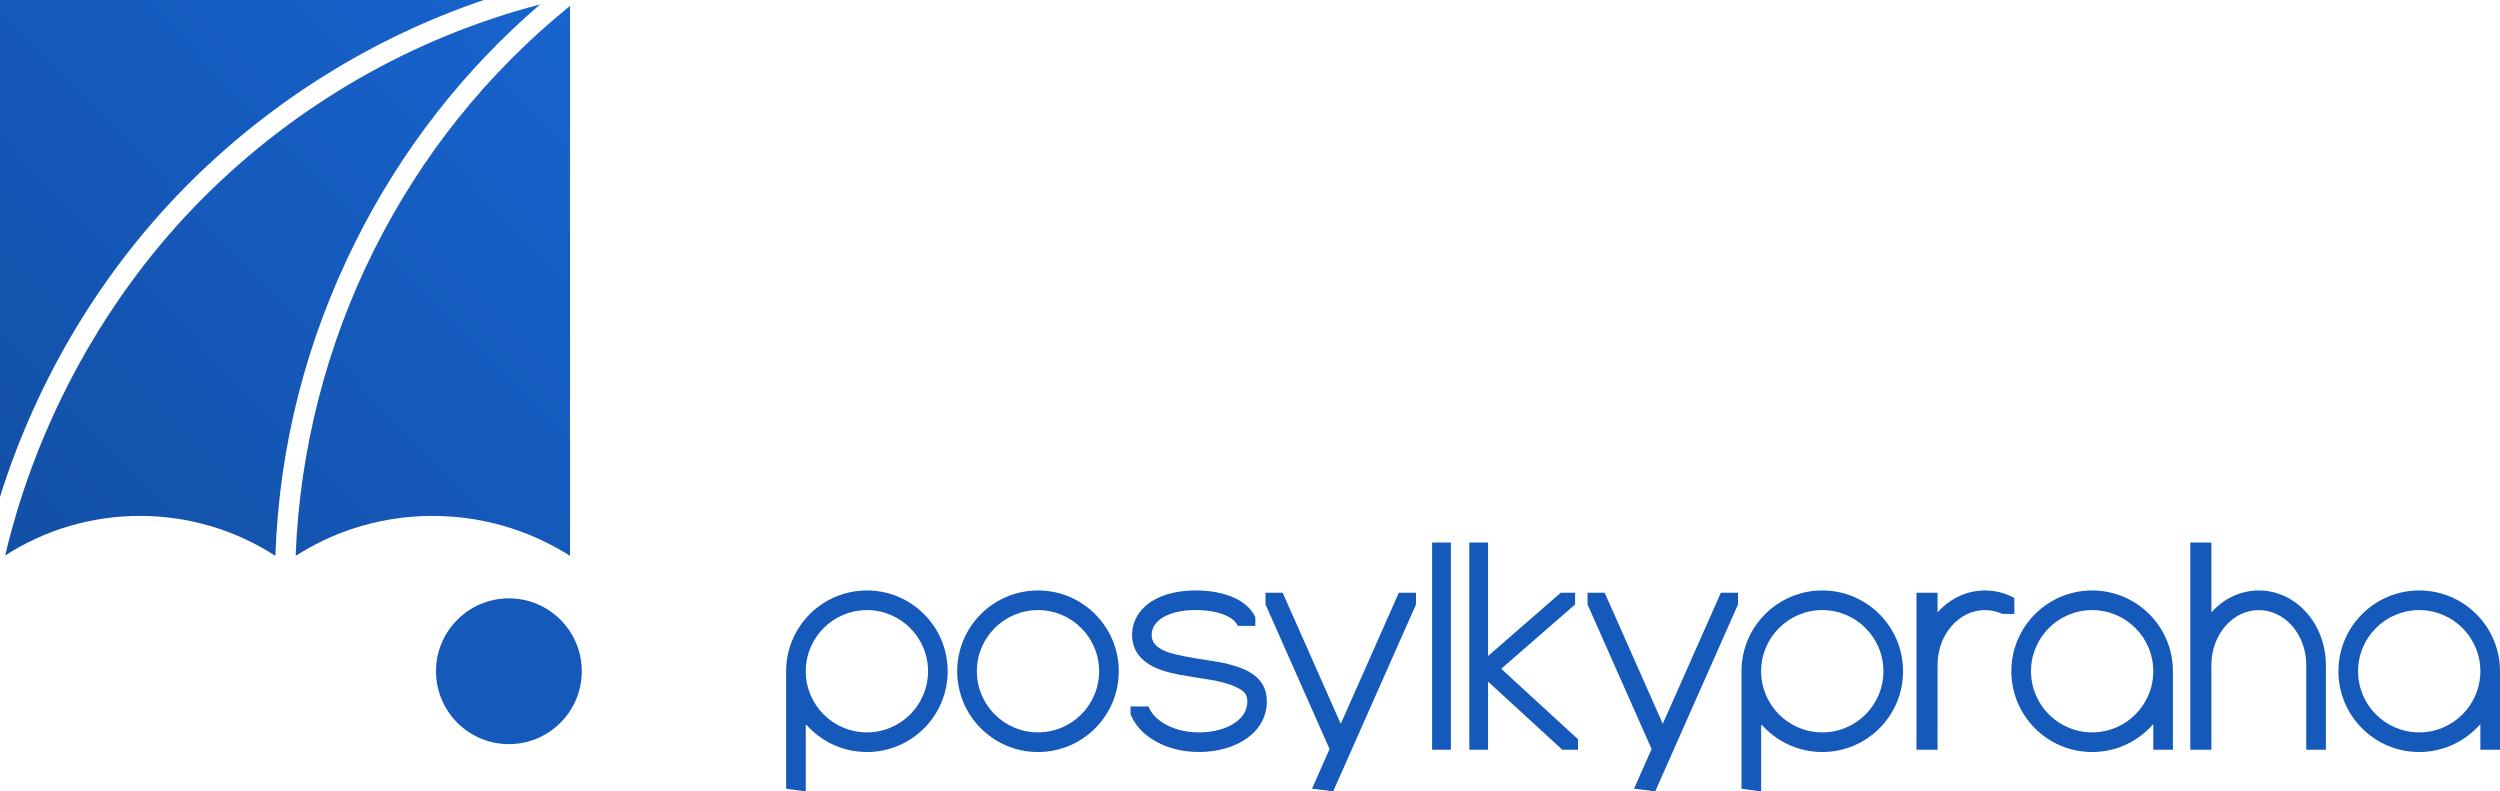 <?xml version="1.0" encoding="UTF-8"?>
<svg id="_Слой_2" data-name="Слой 2" xmlns="http://www.w3.org/2000/svg" width="834.393" height="264.148" xmlns:xlink="http://www.w3.org/1999/xlink" viewBox="0 0 834.393 264.148">
  <defs>
    <style>
      .cls-1, .cls-2, .cls-3, .cls-4 {
        fill-rule: evenodd;
      }

      .cls-1, .cls-5 {
        fill: #1559ba;
      }

      .cls-2 {
        fill: url(#_Новый_образец_градиента_3-3);
      }

      .cls-3 {
        fill: url(#_Новый_образец_градиента_3-2);
      }

      .cls-4 {
        fill: url(#_Новый_образец_градиента_3);
      }
    </style>
    <linearGradient id="_Новый_образец_градиента_3" data-name="Новый образец градиента 3" x1="9.809" y1="192.908" x2="199.983" y2="10.56" gradientUnits="userSpaceOnUse">
      <stop offset="0" stop-color="#1350a6"/>
      <stop offset=".5" stop-color="#1559ba"/>
      <stop offset="1" stop-color="#1764cf"/>
    </linearGradient>
    <linearGradient id="_Новый_образец_градиента_3-2" data-name="Новый образец градиента 3" x1="46.407" y1="231.076" x2="236.581" y2="48.728" xlink:href="#_Новый_образец_градиента_3"/>
    <linearGradient id="_Новый_образец_градиента_3-3" data-name="Новый образец градиента 3" x1="-49.835" y1="130.704" x2="140.339" y2="-51.644" xlink:href="#_Новый_образец_градиента_3"/>
  </defs>
  <g id="_Слой_1-2" data-name="Слой 1">
    <g>
      <path class="cls-1" d="m169.848,199.705c-13.435,0-24.326,10.891-24.326,24.325s10.891,24.326,24.326,24.326,24.325-10.891,24.325-24.326-10.891-24.325-24.325-24.325h0Z"/>
      <g>
        <path class="cls-5" d="m346.437,197.069c7.445,0,14.186,3.018,19.065,7.897,4.879,4.879,7.897,11.619,7.897,19.064s-3.018,14.186-7.897,19.065c-4.879,4.879-11.62,7.897-19.065,7.897s-14.186-3.018-19.064-7.897c-4.879-4.879-7.897-11.62-7.897-19.065s3.018-14.185,7.897-19.064c4.879-4.879,11.619-7.897,19.064-7.897h0Zm14.429,12.532c-3.692-3.692-8.794-5.977-14.429-5.977-5.635,0-10.737,2.284-14.429,5.977-3.692,3.693-5.977,8.794-5.977,14.429s2.284,10.737,5.977,14.43c3.693,3.692,8.794,5.977,14.429,5.977,5.635,0,10.737-2.284,14.429-5.977,3.693-3.692,5.977-8.795,5.977-14.43s-2.284-10.736-5.977-14.429h0Z"/>
        <path class="cls-5" d="m382.925,245.582c-2.43-1.88-4.423-4.269-5.568-7.172l-.035-.089v-2.543h6.015l.127.312c.746,1.833,2.113,3.349,3.762,4.556,2.017,1.476,4.454,2.488,6.706,3.055,2.079.523,4.344.769,6.603.74s4.514-.334,6.573-.912c.979-.274,1.949-.622,2.88-1.056.855-.398,1.673-.867,2.43-1.415,1.229-.887,2.231-1.935,2.907-3.149.621-1.113.971-2.371.976-3.779.004-1.114-.227-1.945-.689-2.616-.472-.684-1.2-1.23-2.175-1.76-.794-.431-1.657-.806-2.544-1.131-.888-.327-1.799-.604-2.685-.841-2.39-.64-5.355-1.099-8.434-1.575-4.102-.634-8.407-1.3-11.865-2.462-2.978-1-5.653-2.487-7.499-4.641-1.602-1.869-2.575-4.228-2.575-7.186,0-2.431.678-4.635,1.857-6.545,1.255-2.035,3.079-3.731,5.256-5.009.971-.571,1.987-1.05,3.028-1.449,1.113-.427,2.267-.767,3.436-1.033,2.281-.518,4.751-.785,7.227-.815,2.544-.031,5.094.184,7.452.63,2.726.516,5.604,1.457,8.034,3.001,2.02,1.283,3.733,2.983,4.8,5.2l.051.105v2.887h-5.856l-.14-.274c-.577-1.132-1.612-2.017-2.821-2.7-1.658-.936-3.645-1.496-5.268-1.802-1.891-.357-4.025-.533-6.147-.51-2.049.023-4.091.233-5.899.644-.797.181-1.597.41-2.377.699-.773.287-1.521.63-2.22,1.04-1.189.698-2.208,1.583-2.899,2.651-.607.941-.965,2.032-.965,3.279,0,1.612.677,2.815,1.693,3.73,1.058.952,2.488,1.608,3.926,2.091,3.195,1.073,8.291,1.874,12.667,2.562,2.938.462,5.557.874,7.089,1.284,1.143.306,2.305.626,3.45,1.014,1.15.389,2.279.848,3.348,1.428,2.007,1.09,3.573,2.441,4.64,4.107,1.071,1.673,1.632,3.654,1.624,5.995-.01,2.482-.614,4.761-1.703,6.785-1.137,2.111-2.8,3.944-4.864,5.437-1.075.777-2.227,1.444-3.431,2.009-1.275.599-2.602,1.081-3.951,1.459-2.625.735-5.436,1.124-8.252,1.162-2.814.038-5.632-.274-8.273-.939-3.302-.831-6.648-2.316-9.421-4.461h0Z"/>
        <path class="cls-5" d="m477.974,250.234c0-23.051-.024-46.103 0-69.152h6.259v69.152h-6.259Z"/>
        <polygon class="cls-5" points="496.653 218.947 520.919 197.828 525.697 197.828 525.697 201.747 501.038 223.209 526.672 246.732 526.672 250.234 521.432 250.234 496.653 227.495 496.653 250.234 490.386 250.234 490.386 181.082 496.653 181.082 496.653 218.947 496.653 218.947"/>
        <path class="cls-5" d="m587.791,241.65v22.498l-6.555-.895c0-4.349,0-37.982-0-39.223,0-7.445,3.018-14.185,7.897-19.064,4.879-4.879,11.62-7.897,19.064-7.897s14.186,3.018,19.065,7.897c4.879,4.879,7.897,11.619,7.897,19.064s-3.018,14.186-7.897,19.065c-4.879,4.879-11.62,7.897-19.065,7.897-4.245,0-8.264-.984-11.841-2.736-3.288-1.61-6.198-3.868-8.565-6.606h0Zm34.835-32.049c-3.692-3.692-8.794-5.977-14.429-5.977-5.635,0-10.737,2.284-14.429,5.977-3.692,3.693-5.977,8.794-5.977,14.429s2.284,10.737,5.977,14.43c3.693,3.692,8.794,5.977,14.429,5.977,5.635,0,10.737-2.284,14.429-5.977,3.693-3.692,5.977-8.795,5.977-14.43s-2.284-10.736-5.977-14.429h0Z"/>
        <path class="cls-5" d="m725.227,224.053l.001,26.181h-6.555v-8.584c-2.366,2.738-5.277,4.996-8.565,6.607-3.577,1.752-7.596,2.736-11.841,2.736-7.445,0-14.186-3.018-19.065-7.897-4.879-4.879-7.897-11.62-7.897-19.065s3.018-14.185,7.897-19.064,11.62-7.897,19.065-7.897c7.445,0,14.186,3.018,19.065,7.897,4.879,4.879,7.897,11.619,7.897,19.064l-.001.022h0Zm-12.532-14.452c-3.692-3.692-8.794-5.977-14.429-5.977-5.635,0-10.737,2.284-14.429,5.977-3.692,3.693-5.977,8.794-5.977,14.429s2.284,10.737,5.977,14.43c3.693,3.692,8.794,5.977,14.429,5.977,5.635,0,10.737-2.284,14.429-5.977,3.693-3.692,5.977-8.795,5.977-14.43s-2.284-10.736-5.977-14.429h0Z"/>
        <path class="cls-5" d="m731.03,250.234v-69.153h7.043v23.269c1.912-2.125,4.169-3.866,6.668-5.112,2.795-1.394,5.894-2.169,9.156-2.169,6.19,0,11.792,2.79,15.843,7.299,4.039,4.495,6.538,10.702,6.538,17.553v28.313h-6.556v-28.313c0-5.067-1.78-9.651-4.658-12.965-2.861-3.294-6.809-5.331-11.166-5.331s-8.306,2.037-11.166,5.331c-2.878,3.314-4.658,7.898-4.658,12.965v28.313l-7.043 0h0Z"/>
        <path class="cls-5" d="m646.176,250.234h-6.543v-52.406h7.043v6.522c1.912-2.125,4.169-3.866,6.668-5.112,2.795-1.394,5.894-2.169,9.156-2.169,1.677,0,3.315.207,4.892.598,1.619.401,3.173.999,4.642,1.768l.27.141v5.327h-3.981l-.1-.045c-.897-.402-1.835-.714-2.805-.923-.943-.203-1.919-.31-2.918-.31-4.357,0-8.306,2.037-11.166,5.331-2.878,3.314-4.658,7.898-4.658,12.965v28.313h-.5Z"/>
        <path class="cls-5" d="m443.757,250.001l-21.381-48.254v-3.916l5.721-.001,19.388,43.756,19.389-43.758h5.721v3.918c-9.213,20.79-18.444,41.573-27.636,62.372l-7.064-.889,5.861-13.228h0Z"/>
        <path class="cls-5" d="m551.236,250.001l-21.381-48.254v-3.916l5.722-.001,19.388,43.756,19.389-43.758h5.721v3.918c-9.213,20.79-18.444,41.573-27.636,62.372l-7.064-.889,5.861-13.228h0Z"/>
        <path class="cls-5" d="m268.929,241.65v22.498l-6.555-.895c0-4.349,0-37.982-0-39.223,0-7.445,3.018-14.185,7.897-19.064s11.619-7.897,19.064-7.897c7.445,0,14.186,3.018,19.065,7.897,4.879,4.879,7.897,11.619,7.897,19.064s-3.018,14.186-7.897,19.065c-4.879,4.879-11.62,7.897-19.065,7.897-4.245,0-8.264-.984-11.841-2.736-3.288-1.61-6.198-3.868-8.565-6.606h0Zm34.835-32.049c-3.693-3.692-8.794-5.977-14.43-5.977-5.635,0-10.736,2.284-14.429,5.977-3.692,3.693-5.977,8.794-5.977,14.429s2.284,10.737,5.977,14.43c3.693,3.692,8.794,5.977,14.429,5.977,5.635,0,10.737-2.284,14.43-5.977s5.977-8.795,5.977-14.43-2.284-10.736-5.977-14.429h0Z"/>
        <path class="cls-5" d="m834.392,224.053l.001,26.181h-6.555v-8.584c-2.366,2.738-5.277,4.996-8.565,6.607-3.577,1.752-7.596,2.736-11.842,2.736-7.445,0-14.185-3.018-19.064-7.897-4.879-4.879-7.897-11.62-7.897-19.065s3.018-14.185,7.897-19.064c4.879-4.879,11.62-7.897,19.064-7.897s14.186,3.018,19.065,7.897c4.879,4.879,7.897,11.619,7.897,19.064l-.001.022h0Zm-12.531-14.452c-3.692-3.692-8.794-5.977-14.43-5.977-5.635,0-10.736,2.284-14.429,5.977-3.692,3.693-5.977,8.794-5.977,14.429s2.284,10.737,5.977,14.43c3.693,3.692,8.794,5.977,14.429,5.977,5.635,0,10.737-2.284,14.43-5.977,3.693-3.692,5.977-8.795,5.977-14.43s-2.284-10.736-5.977-14.429h0Z"/>
      </g>
      <g>
        <path class="cls-4" d="m91.903,185.525c-13.467-8.729-29.085-13.34-45.215-13.34-16.001,0-31.524,4.561-44.959,13.2,10.585-44.914,34.005-87.242,66.018-119.284C98.951,34.868,137.817,12.549,180.237,1.483c-25.633,22.077-46.329,48.671-61.526,79.068-16.509,33.021-25.527,68.333-26.808,104.974Z"/>
        <path class="cls-3" d="m190.259,185.531c-5.889-3.75-12.22-6.765-18.828-8.967-8.718-2.905-17.814-4.378-27.037-4.378-9.219,0-18.312,1.472-27.028,4.375-6.398,2.131-12.682,5.143-18.688,8.954,1.294-35.135,10.31-70.367,26.092-101.934,15.914-31.831,37.945-59.292,65.489-81.631v183.581Z"/>
        <path class="cls-2" d="m0,0h161.482c-36.845,12.455-70.874,33.621-98.544,61.316C34.159,90.122,12.434,126.214,0,165.838V0Z"/>
      </g>
    </g>
  </g>
</svg>